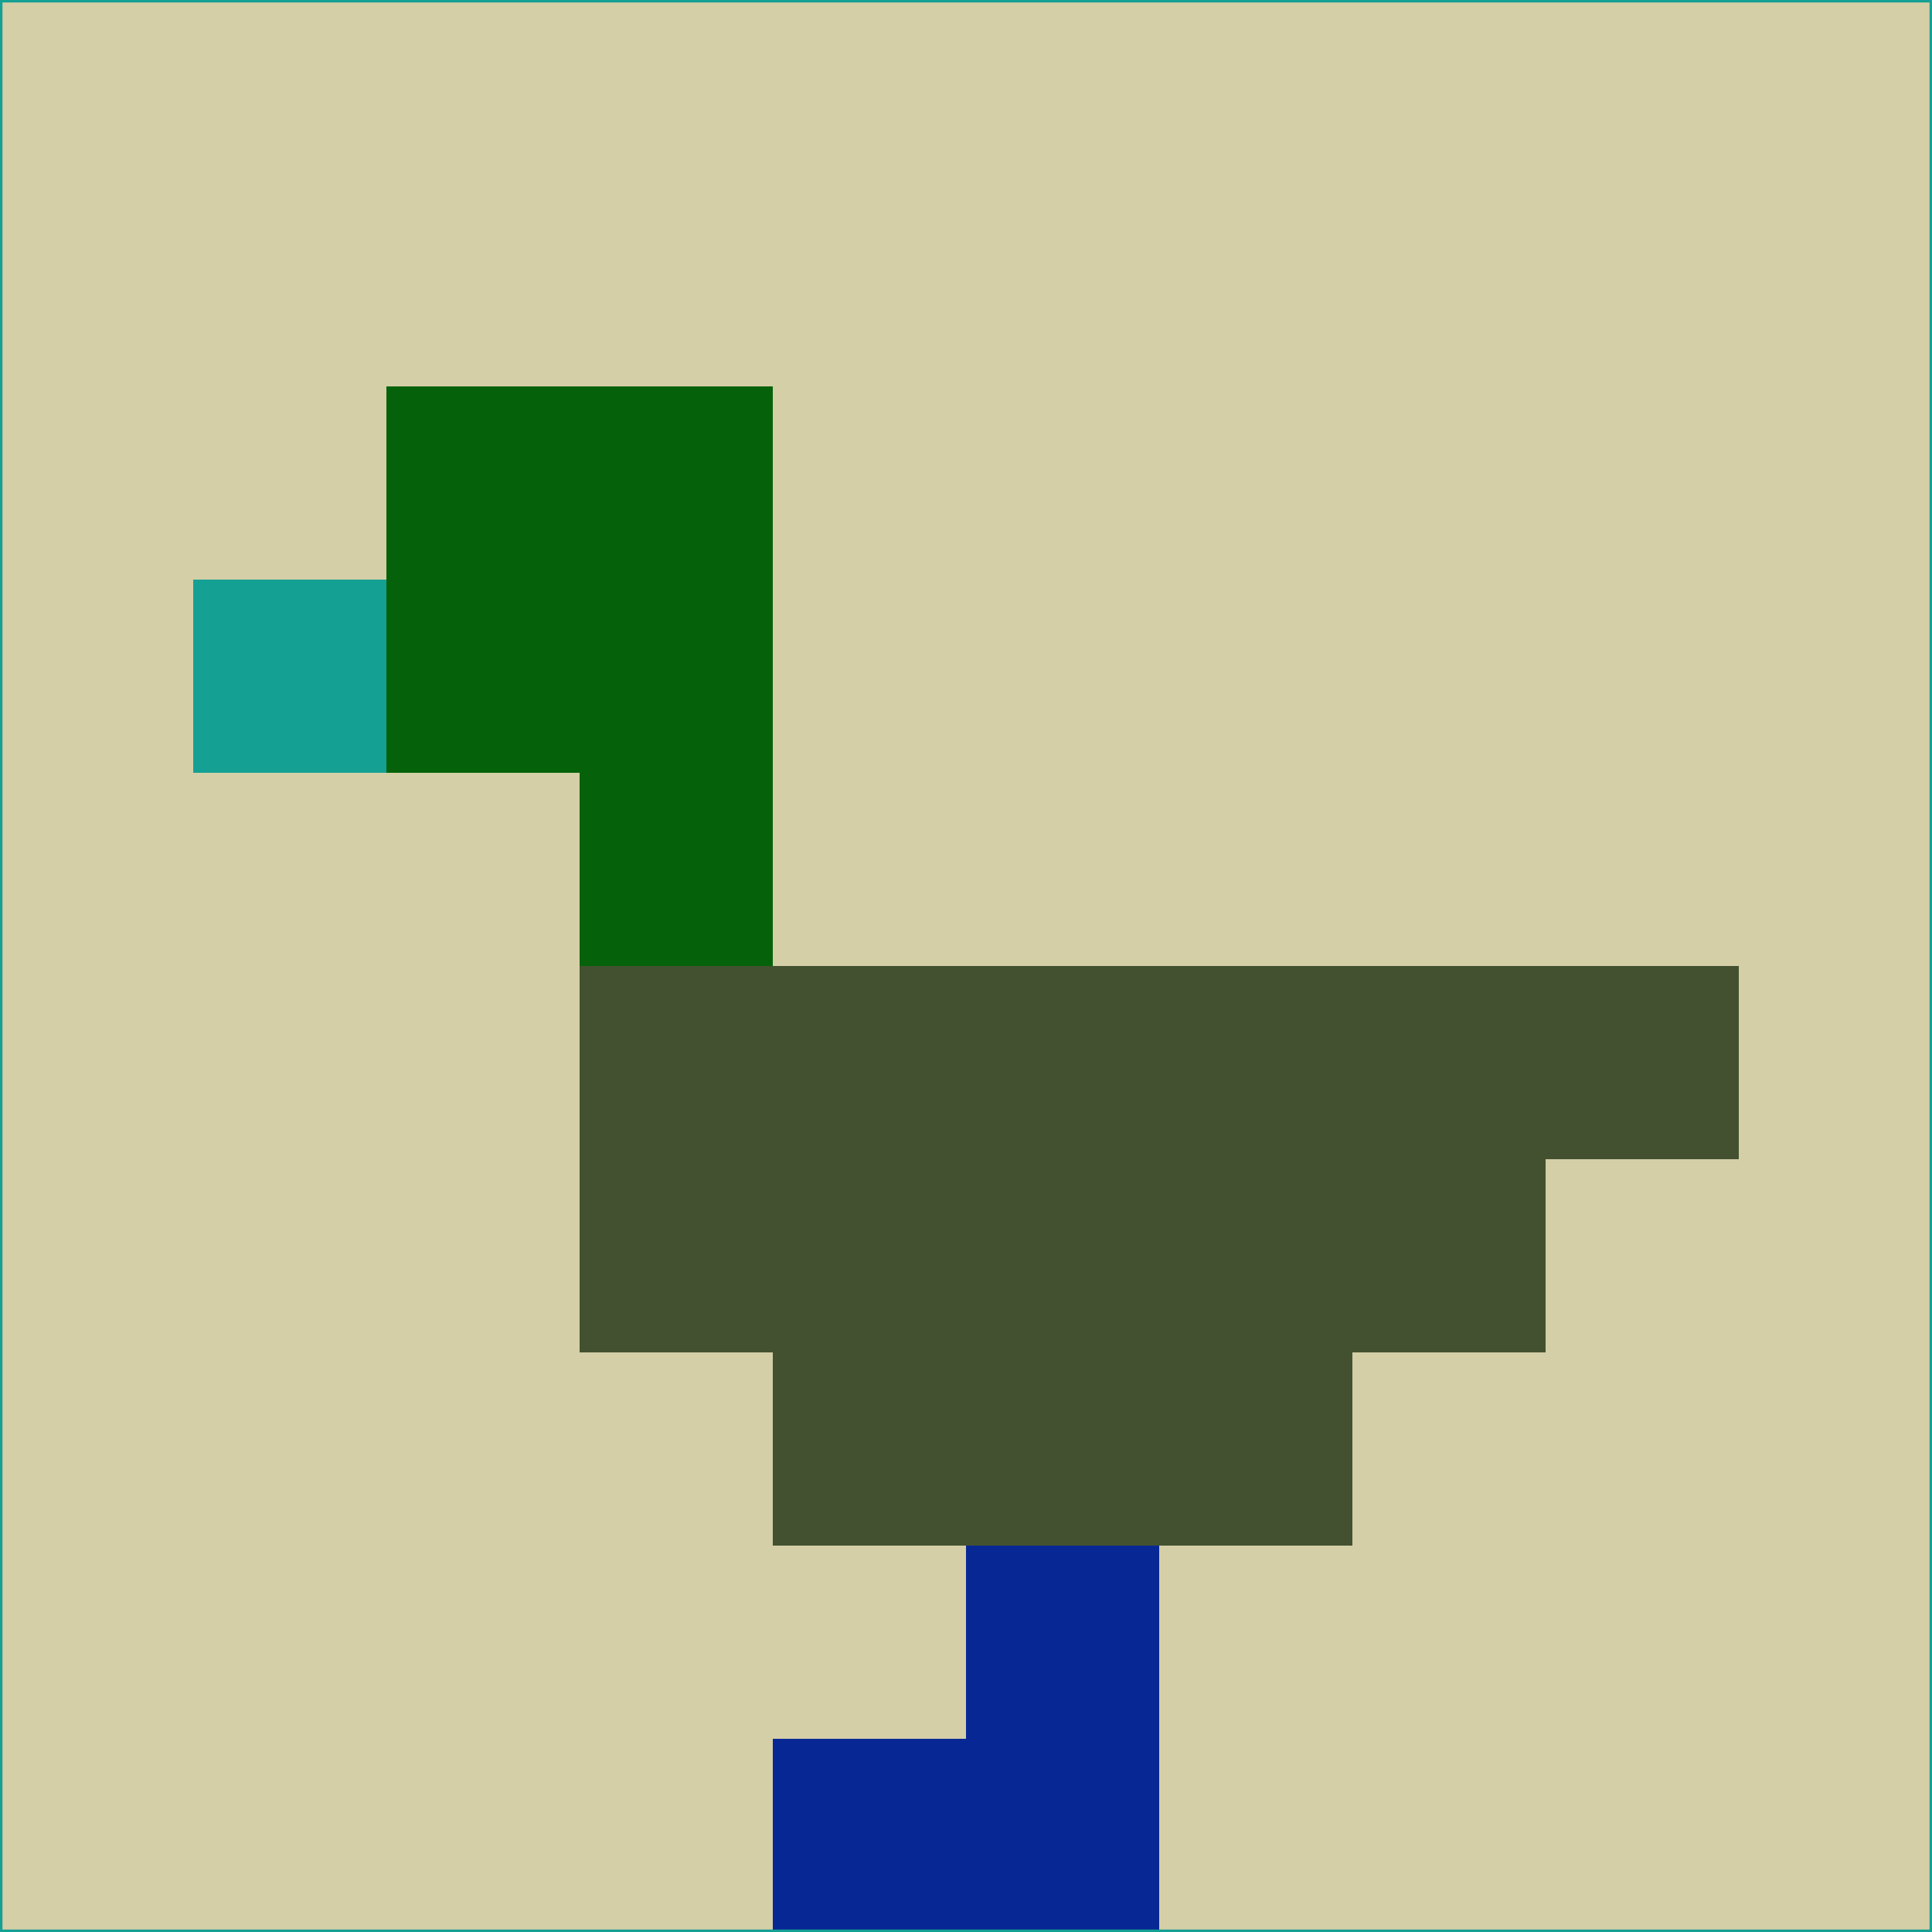 <svg xmlns="http://www.w3.org/2000/svg" version="1.1" width="785" height="785">
  <title>'goose-pfp-694263' by Dmitri Cherniak (Cyberpunk Edition)</title>
  <desc>
    seed=504207
    backgroundColor=#d4cfa7
    padding=20
    innerPadding=0
    timeout=500
    dimension=1
    border=false
    Save=function(){return n.handleSave()}
    frame=12

    Rendered at 2024-09-15T22:37:00.348Z
    Generated in 1ms
    Modified for Cyberpunk theme with new color scheme
  </desc>
  <defs/>
  <rect width="100%" height="100%" fill="#d4cfa7"/>
  <g>
    <g id="0-0">
      <rect x="0" y="0" height="785" width="785" fill="#d4cfa7"/>
      <g>
        <!-- Neon blue -->
        <rect id="0-0-2-2-2-2" x="157" y="157" width="157" height="157" fill="#06620a"/>
        <rect id="0-0-3-2-1-4" x="235.5" y="157" width="78.5" height="314" fill="#06620a"/>
        <!-- Electric purple -->
        <rect id="0-0-4-5-5-1" x="314" y="392.5" width="392.5" height="78.5" fill="#435130"/>
        <rect id="0-0-3-5-5-2" x="235.5" y="392.5" width="392.5" height="157" fill="#435130"/>
        <rect id="0-0-4-5-3-3" x="314" y="392.5" width="235.5" height="235.5" fill="#435130"/>
        <!-- Neon pink -->
        <rect id="0-0-1-3-1-1" x="78.5" y="235.5" width="78.5" height="78.5" fill="#15a094"/>
        <!-- Cyber yellow -->
        <rect id="0-0-5-8-1-2" x="392.5" y="628" width="78.5" height="157" fill="#072894"/>
        <rect id="0-0-4-9-2-1" x="314" y="706.5" width="157" height="78.5" fill="#072894"/>
      </g>
      <rect x="0" y="0" stroke="#15a094" stroke-width="2" height="785" width="785" fill="none"/>
    </g>
  </g>
  <script xmlns=""/>
</svg>